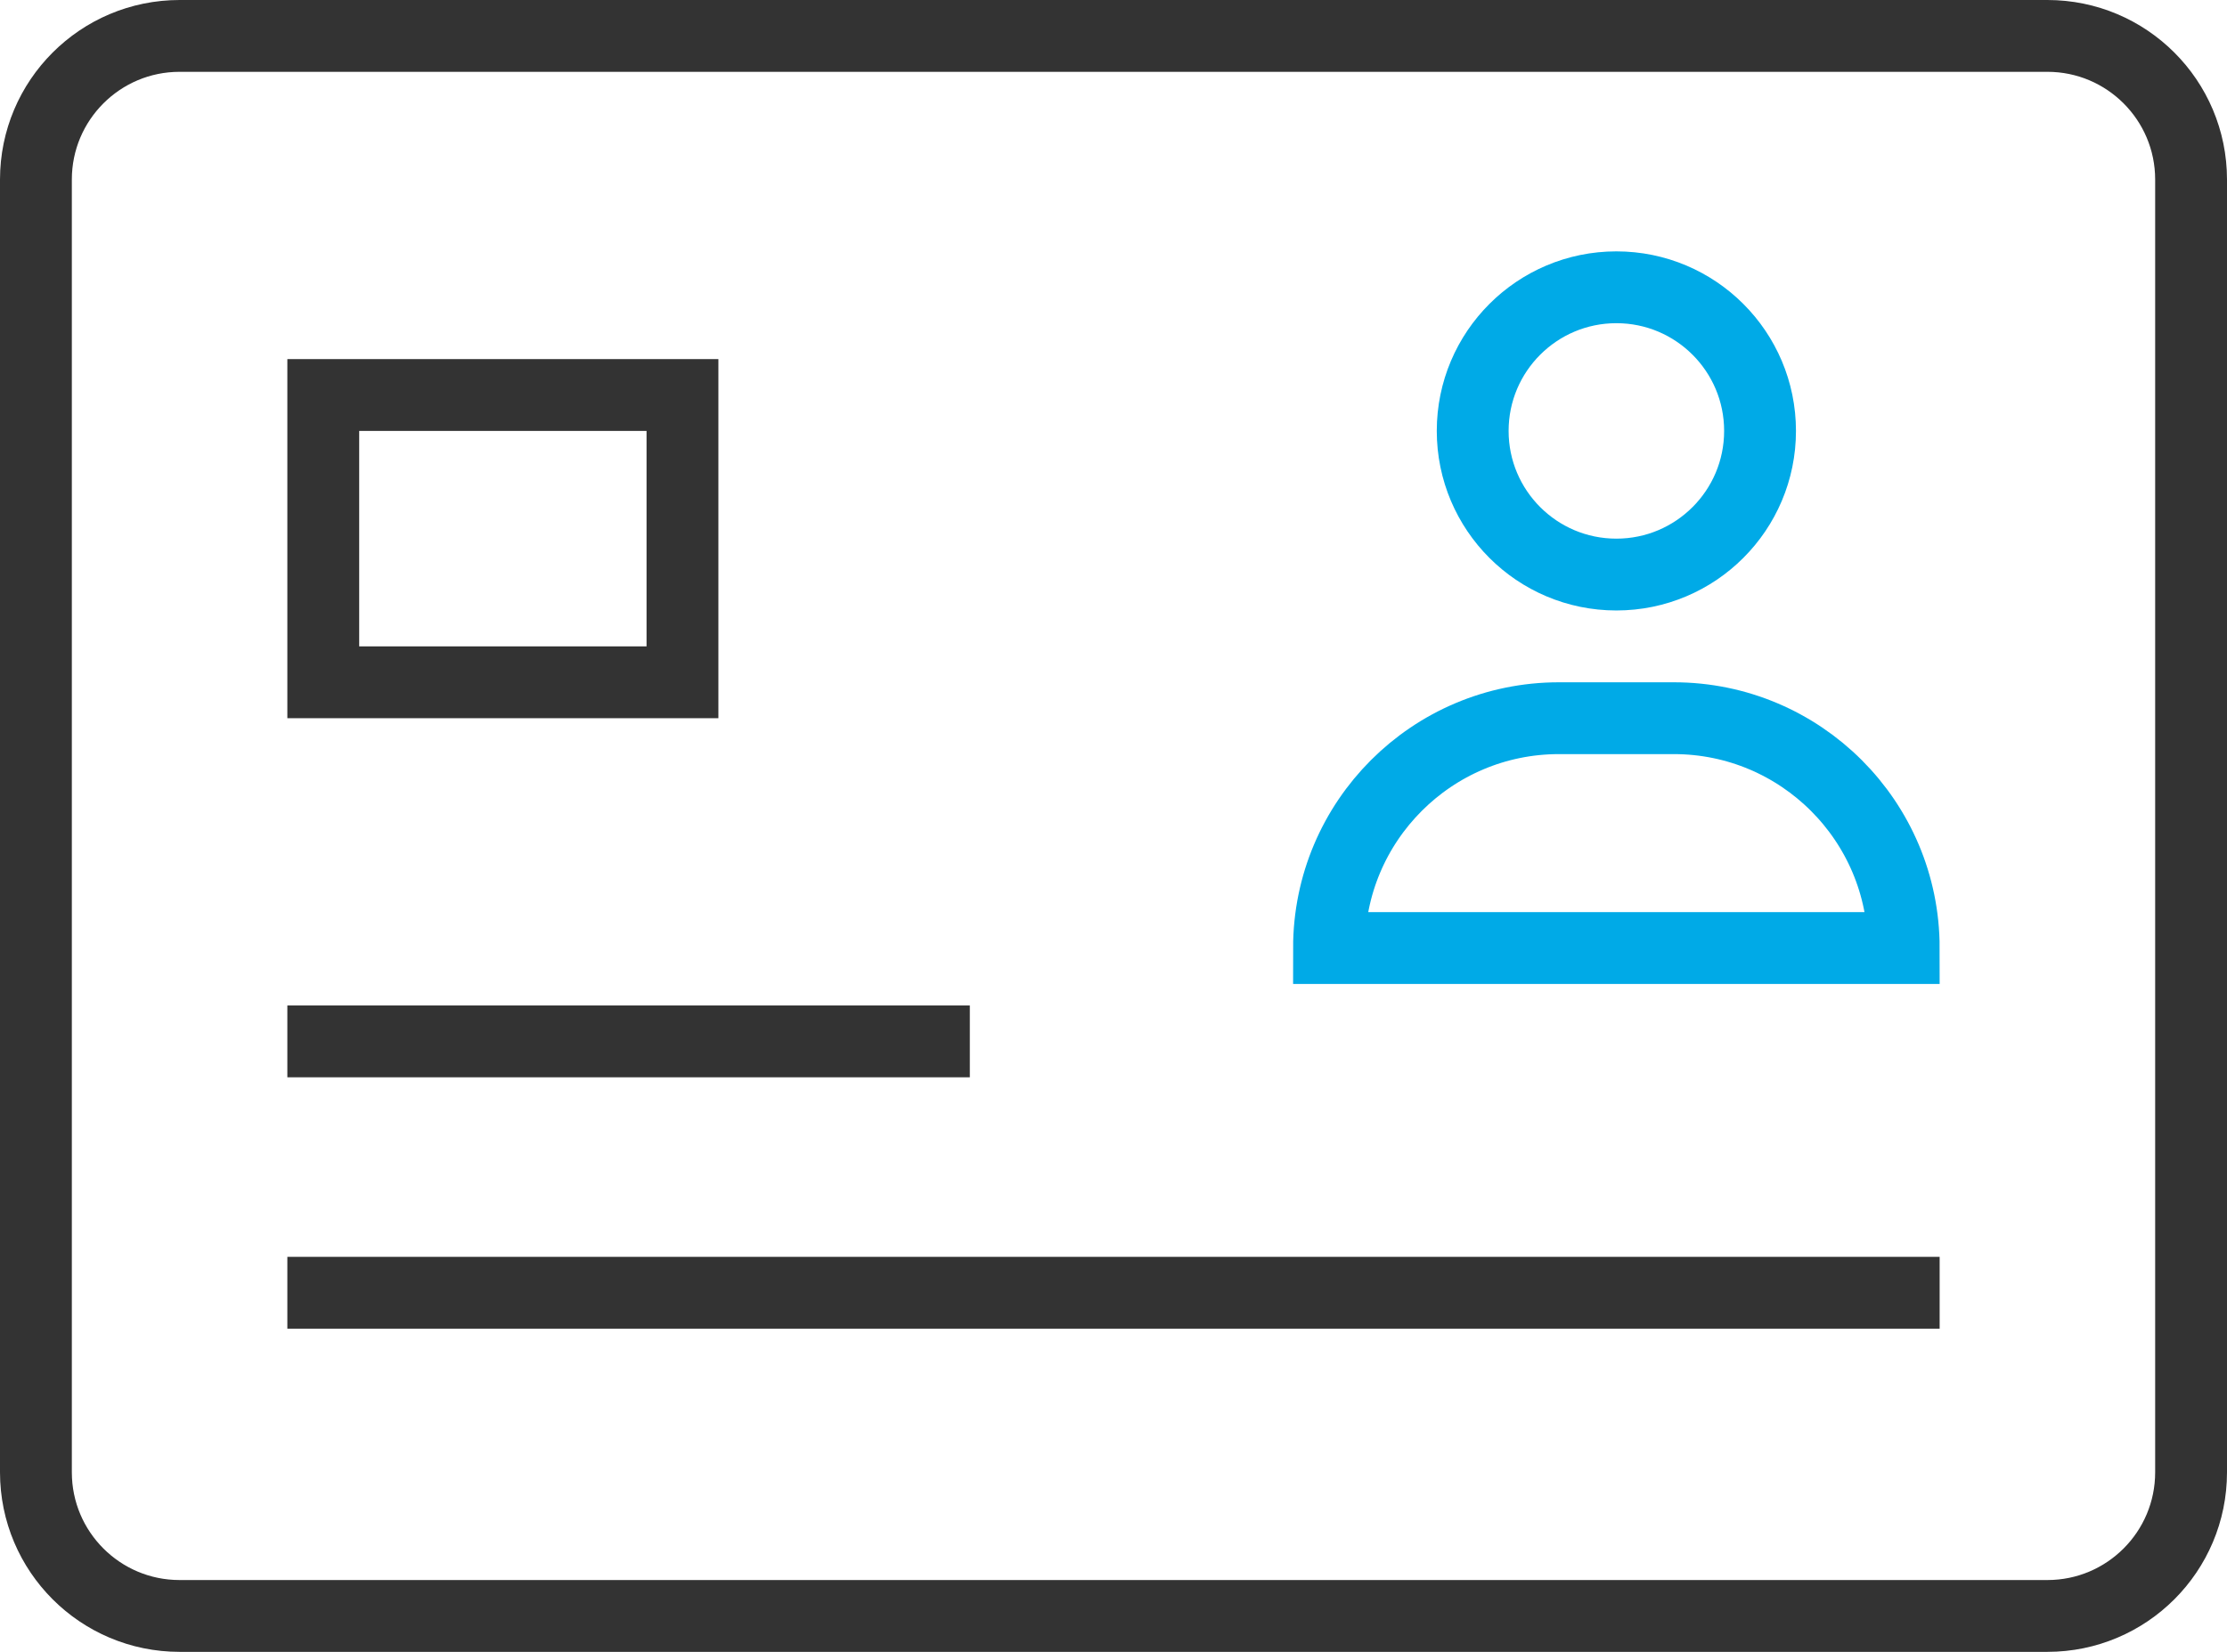 <?xml version="1.0" encoding="UTF-8"?>
<svg width="62px" height="46px" viewBox="0 0 62 46" version="1.1" xmlns="http://www.w3.org/2000/svg" xmlns:xlink="http://www.w3.org/1999/xlink">
    <title>contactless-card</title>
    <g id="页面-1" stroke="none" stroke-width="1" fill="none" fill-rule="evenodd" stroke-linecap="square">
        <g id="智能风控" transform="translate(-512, -1891)" stroke-width="2">
            <g id="接入流程" transform="translate(0, 1678)">
                <g id="编组-26" transform="translate(483, 176)">
                    <g id="contactless-card" transform="translate(30, 38)">
                        <path d="M0,40 L0,4 C0,1.791 1.791,0 4,0 L56,0 C58.209,0 60,1.791 60,4 L60,40 C60,42.209 58.209,44 56,44 L4,44 C1.791,44 0,42.209 0,40 Z" id="路径" stroke="#333333"></path>
                        <line x1="8" y1="35" x2="52" y2="35" id="路径" stroke="#333333"></line>
                        <line x1="8" y1="28" x2="25" y2="28" id="路径" stroke="#333333"></line>
                        <rect id="矩形" stroke="#333333" x="8" y="10" width="10" height="8"></rect>
                        <path d="M45.6,19 C49.134,19 52,21.866 52,25.4 L36,25.4 C36,21.866 38.866,19 42.4,19 L45.6,19 Z M44,7 C46.209,7 48,8.791 48,11 C48,13.209 46.209,15 44,15 C41.791,15 40,13.209 40,11 C40,8.791 41.791,7 44,7 Z" id="形状结合" stroke="#00AAE7"></path>
                    </g>
                </g>
            </g>
        </g>
    </g>
</svg>